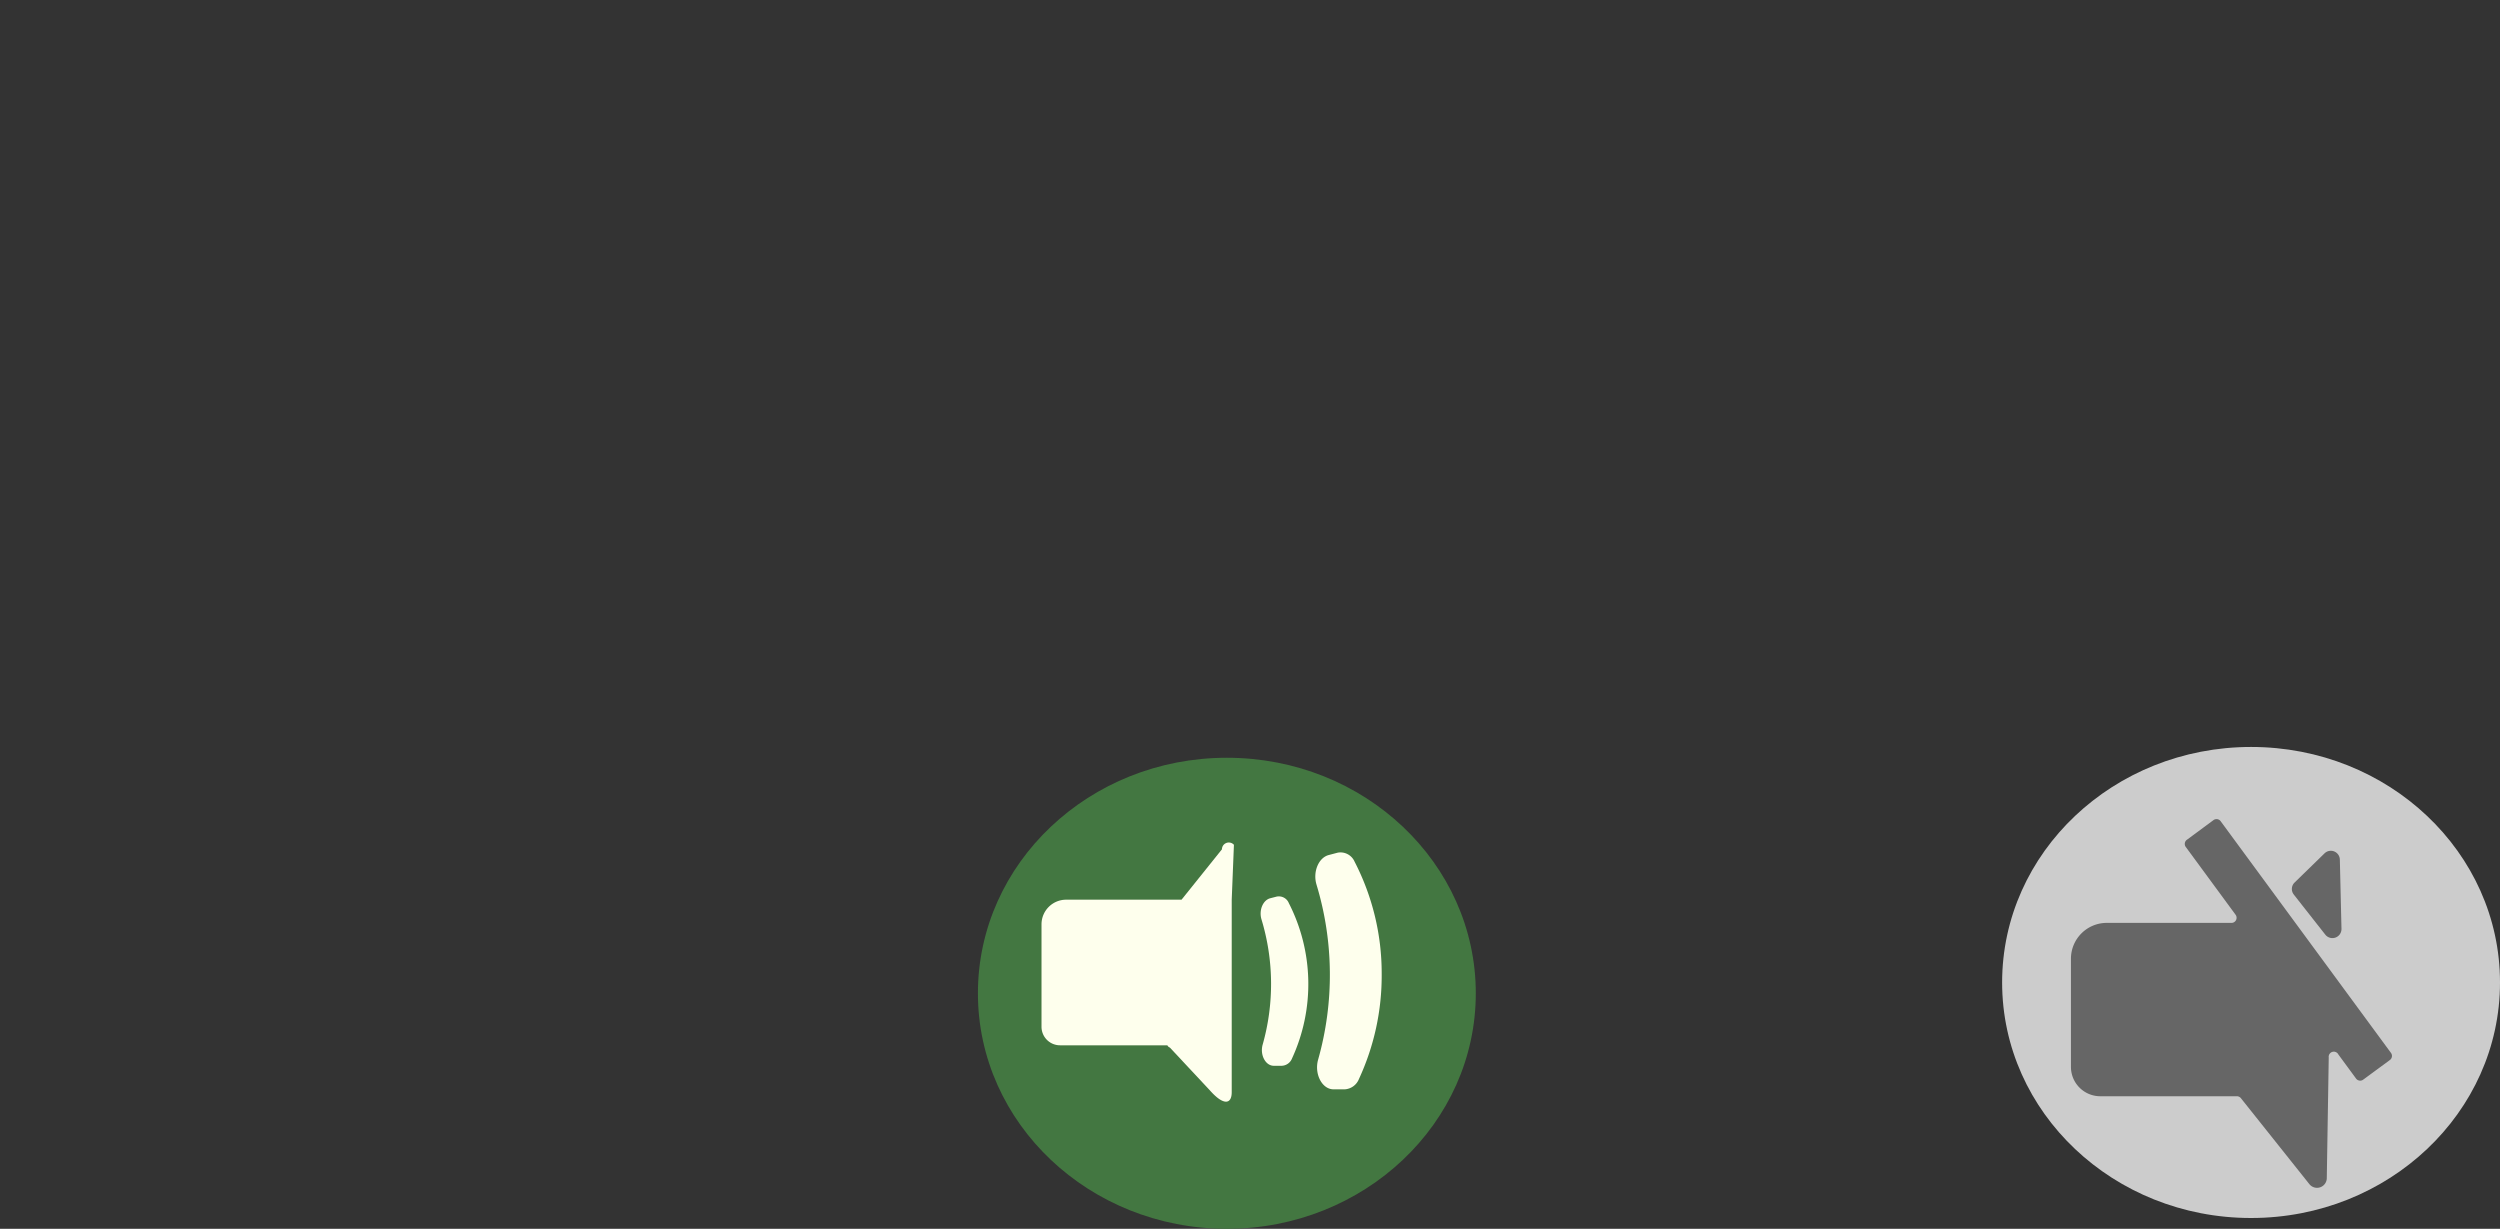 <svg id="Layer_1" data-name="Layer 1" xmlns="http://www.w3.org/2000/svg" width="488.28" height="240" viewBox="0 0 488.28 240">
  <rect x="0" y="0" width="488.28" height="240" fill="#333333" stroke="none"/>
  <defs>
    <style>
      .cls-1 {
        fill: #ccc;
      }

      .cls-2 {
        fill: #437741;
      }

      .cls-3 {
        fill: none;
      }

      .cls-4 {
        fill: #feffed;
      }

      .cls-5 {
        fill: #666;
      }
    </style>
  </defs>
  <ellipse class="cls-1" cx="439.66" cy="191.89" rx="48.62" ry="46"/>
  <ellipse class="cls-2" cx="239.62" cy="194" rx="48.62" ry="46"/>
  <rect class="cls-3" width="169" height="72"/>
  <g>
    <path class="cls-4" d="M80.33,33.12l-1.24.32c-1.44.38-2.25,2.37-1.7,4.15A43.49,43.49,0,0,1,77.62,62c-.58,2,.53,4.16,2.17,4.16h1.56a2.25,2.25,0,0,0,2-1.44,34.74,34.74,0,0,0-.62-30.32A2.11,2.11,0,0,0,80.33,33.12Z" transform="translate(169 142)"/>
    <path class="cls-4" d="M95.57,26.3a3,3,0,0,0-3.32-1.76L90.51,25c-2,.53-3.14,3.32-2.37,5.81a60.82,60.82,0,0,1,.31,34.13c-.8,2.81.76,5.82,3,5.82h2.2a3.19,3.19,0,0,0,2.76-2,48,48,0,0,0,4.45-20.59A47.5,47.5,0,0,0,95.57,26.3Z" transform="translate(169 142)"/>
    <path class="cls-4" d="M69.66,23.88l-7.89,9.84H39.23a4.81,4.81,0,0,0-4.81,4.81v20a3.62,3.62,0,0,0,3.63,3.63H59a.86.86,0,0,0,.49.44L67.34,71c2.66,3,4.23,2.68,4.23.31V33.72L72,23A1.34,1.34,0,0,0,69.66,23.88Z" transform="translate(169 142)"/>
  </g>
  <g>
    <path class="cls-5" d="M285,24.68l-5.84,5.69a1.75,1.75,0,0,0-.15,2.35q3.08,3.93,6.16,7.84a1.77,1.77,0,0,0,3.15-1.14L288,25.9A1.76,1.76,0,0,0,285,24.68Z" transform="translate(169 142)"/>
    <path class="cls-5" d="M263.29,18.2,258.15,22a1,1,0,0,0-.22,1.45l9.66,13.15a1,1,0,0,1-.84,1.65H242.48a7,7,0,0,0-7,7V66.38a5.73,5.73,0,0,0,5.74,5.73h26.66a1,1,0,0,1,.81.4l13.36,16.77a1.91,1.91,0,0,0,3.4-1.16l.38-23.57a1,1,0,0,1,1.88-.6l3.43,4.67a1,1,0,0,0,1.46.22l5.14-3.78a1,1,0,0,0,.22-1.45L264.74,18.42A1,1,0,0,0,263.29,18.2Z" transform="translate(169 142)"/>
  </g>
</svg>
